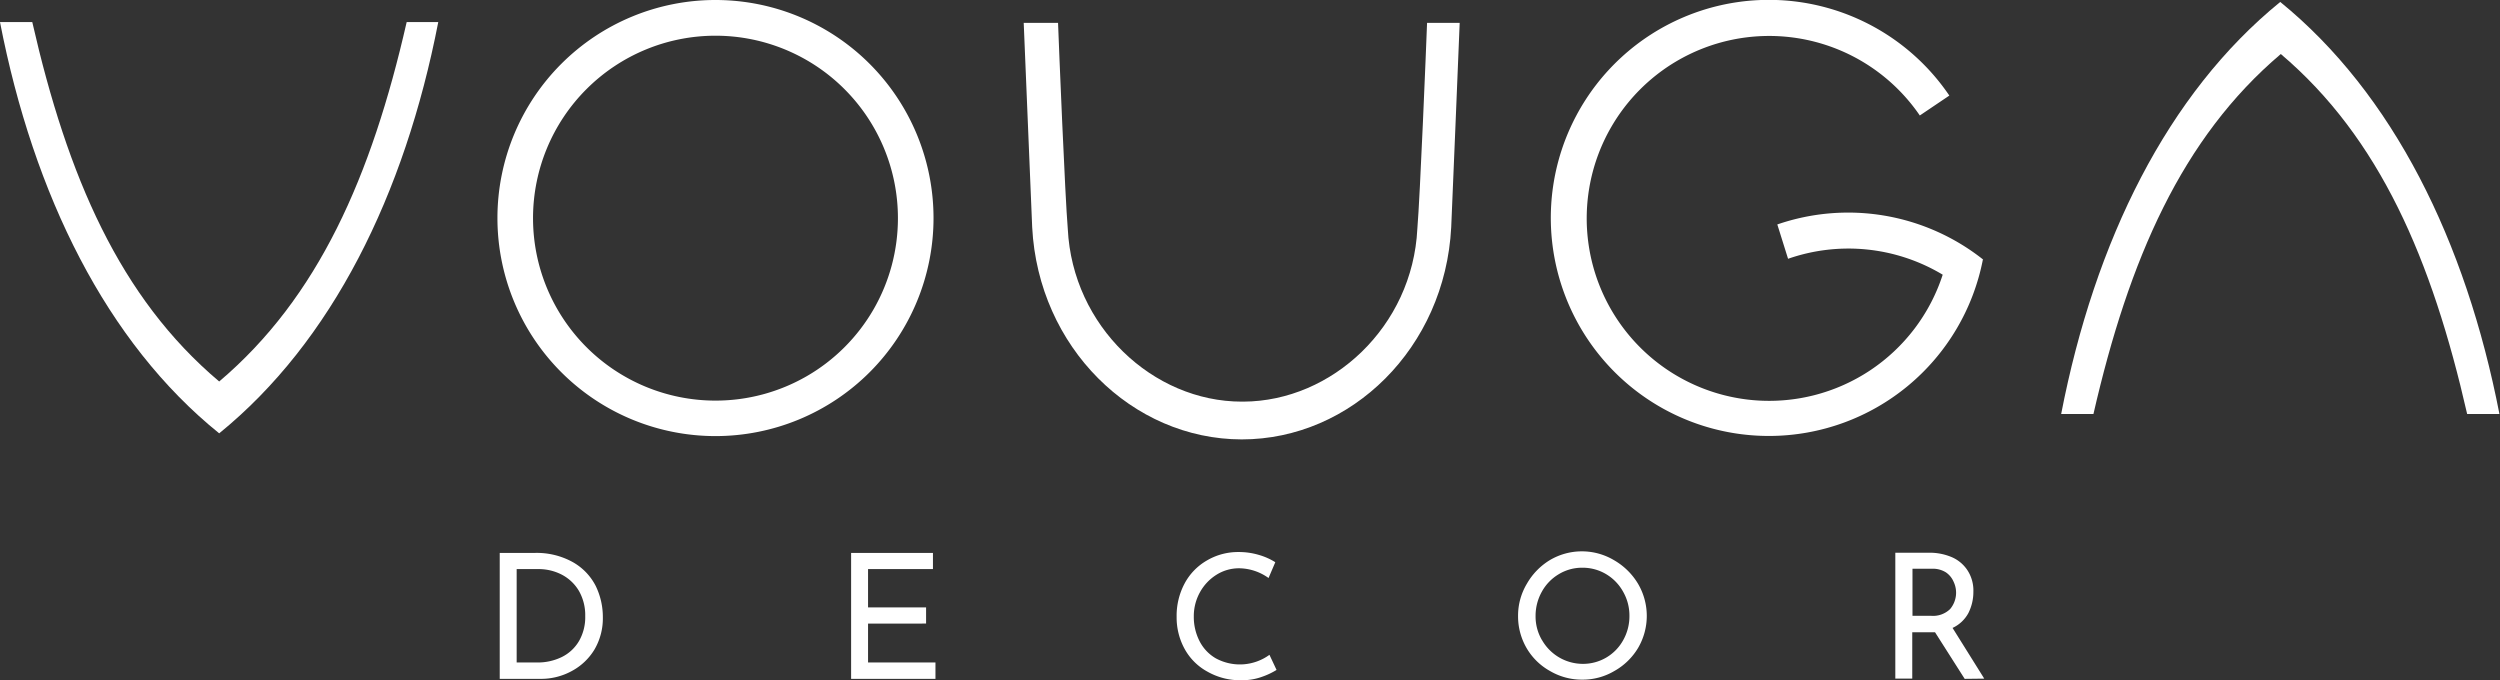 <svg xmlns="http://www.w3.org/2000/svg" viewBox="0 0 218.42 59.43"><rect x="0" y="0" width="218.42" height="59.43" fill="#333333" stroke="none"/><defs><style>.cls-1{fill:#fff;}</style></defs><g id="Camada_2" data-name="Camada 2"><g id="Camada_1-2" data-name="Camada 1"><path class="cls-1" d="M43.66,48.31h3a6.48,6.48,0,0,1,3.4.81,5,5,0,0,1,2,2.1,6.22,6.22,0,0,1,.61,2.72,5.39,5.39,0,0,1-.74,2.82,5.16,5.16,0,0,1-2,1.88,5.58,5.58,0,0,1-2.71.67H43.66Zm3.26,9.57a4.78,4.78,0,0,0,2.17-.48,3.56,3.56,0,0,0,1.5-1.4,4.16,4.16,0,0,0,.54-2.17,4.26,4.26,0,0,0-.56-2.22,3.76,3.76,0,0,0-1.5-1.41,4.39,4.39,0,0,0-2-.48H45.14v8.16Z"/><path class="cls-1" d="M81.51,48.31v1.41H75.84v3.35h5.07v1.41H75.84v3.4h5.89v1.43H74.36v-11Z"/><path class="cls-1" d="M110.26,59.13a5.06,5.06,0,0,1-1.77.3,5.77,5.77,0,0,1-3-.75,5,5,0,0,1-2-2,5.7,5.7,0,0,1-.69-2.78,6,6,0,0,1,.7-2.93,5.08,5.08,0,0,1,1.94-2,5.37,5.37,0,0,1,2.8-.74,6.1,6.1,0,0,1,1.74.25,5.57,5.57,0,0,1,1.44.64l-.59,1.38a4.49,4.49,0,0,0-2.54-.85,3.69,3.69,0,0,0-2,.56,4.18,4.18,0,0,0-1.45,1.53,4.29,4.29,0,0,0-.54,2.12,4.63,4.63,0,0,0,.5,2.15,3.64,3.64,0,0,0,1.41,1.5,4.4,4.4,0,0,0,4.7-.3l.62,1.32A6.3,6.3,0,0,1,110.26,59.13Z"/><path class="cls-1" d="M133.4,51a5.75,5.75,0,0,1,2-2.06,5.49,5.49,0,0,1,5.61,0A5.81,5.81,0,0,1,143.11,51a5.54,5.54,0,0,1,0,5.62,5.6,5.6,0,0,1-2.06,2,5.44,5.44,0,0,1-2.81.76,5.5,5.5,0,0,1-2.81-.75,5.4,5.4,0,0,1-2.05-2,5.53,5.53,0,0,1-.75-2.84A5.43,5.43,0,0,1,133.4,51Zm1.31,4.9A4.11,4.11,0,0,0,138.28,58a4,4,0,0,0,3.54-2.08,4.25,4.25,0,0,0,.54-2.11,4.18,4.18,0,0,0-.55-2.11,4.08,4.08,0,0,0-1.49-1.54,4,4,0,0,0-2.07-.56,3.93,3.93,0,0,0-2.07.57,4.05,4.05,0,0,0-1.48,1.54,4.31,4.31,0,0,0-.54,2.12A4.07,4.07,0,0,0,134.71,55.91Z"/><path class="cls-1" d="M171.65,59.31l-2.59-4.07-.36,0h-1.63v4.05h-1.48v-11h2.94a4.94,4.94,0,0,1,2,.39,3.11,3.11,0,0,1,1.38,1.17,3.23,3.23,0,0,1,.5,1.84,4.1,4.1,0,0,1-.44,1.88,3,3,0,0,1-1.38,1.29l2.77,4.43Zm-1.27-6.1a2.22,2.22,0,0,0,.3-2.39A1.89,1.89,0,0,0,170,50a2.15,2.15,0,0,0-1.21-.31h-1.7v4.11h1.6A2.14,2.14,0,0,0,170.38,53.21Z"/><path class="cls-1" d="M199.27,4.72l0,0,0,0c8.64,7.33,13.2,17.94,16.28,31.45h2.82c-2.94-15.14-9.32-28-19.15-36l0,0,0,0c-9.84,8-16.2,20.85-19.14,36h2.82C186,22.66,190.62,12.05,199.27,4.72Z"/><path class="cls-1" d="M62.51,0A19.05,19.05,0,1,0,81.56,19.05,19.05,19.05,0,0,0,62.51,0Zm0,35A15.94,15.94,0,1,1,78.45,19.05,15.93,15.93,0,0,1,62.51,35Z"/><path class="cls-1" d="M124.68,2c-.08,2.17-.61,15.15-.85,18-.42,8.52-7.44,15.06-15.21,15.09h-.12c-7.77,0-14.79-6.57-15.21-15.09-.24-2.85-.77-15.83-.85-18h-3c.25,5.73.49,12.13.74,17.85.54,10.49,8.73,18.53,18.31,18.54h0c9.57,0,17.76-8,18.3-18.54.25-5.72.5-12.12.74-17.85Z"/><path class="cls-1" d="M173.28,22.69a19,19,0,0,0-18-3.08l.94,3A16,16,0,0,1,169.73,24a15.94,15.94,0,1,1-2-13.91l2.58-1.74a19.05,19.05,0,1,0,2.93,14.33Z"/><path class="cls-1" d="M19.15,33.33l0,0,0,0C10.46,26,5.9,15.43,2.82,1.93H0c2.94,15.12,9.32,28,19.15,35.93l0,0,0,0c9.84-8,16.2-20.81,19.14-35.93H35.53C32.45,15.43,27.8,26,19.15,33.33Z"/></g></g></svg>